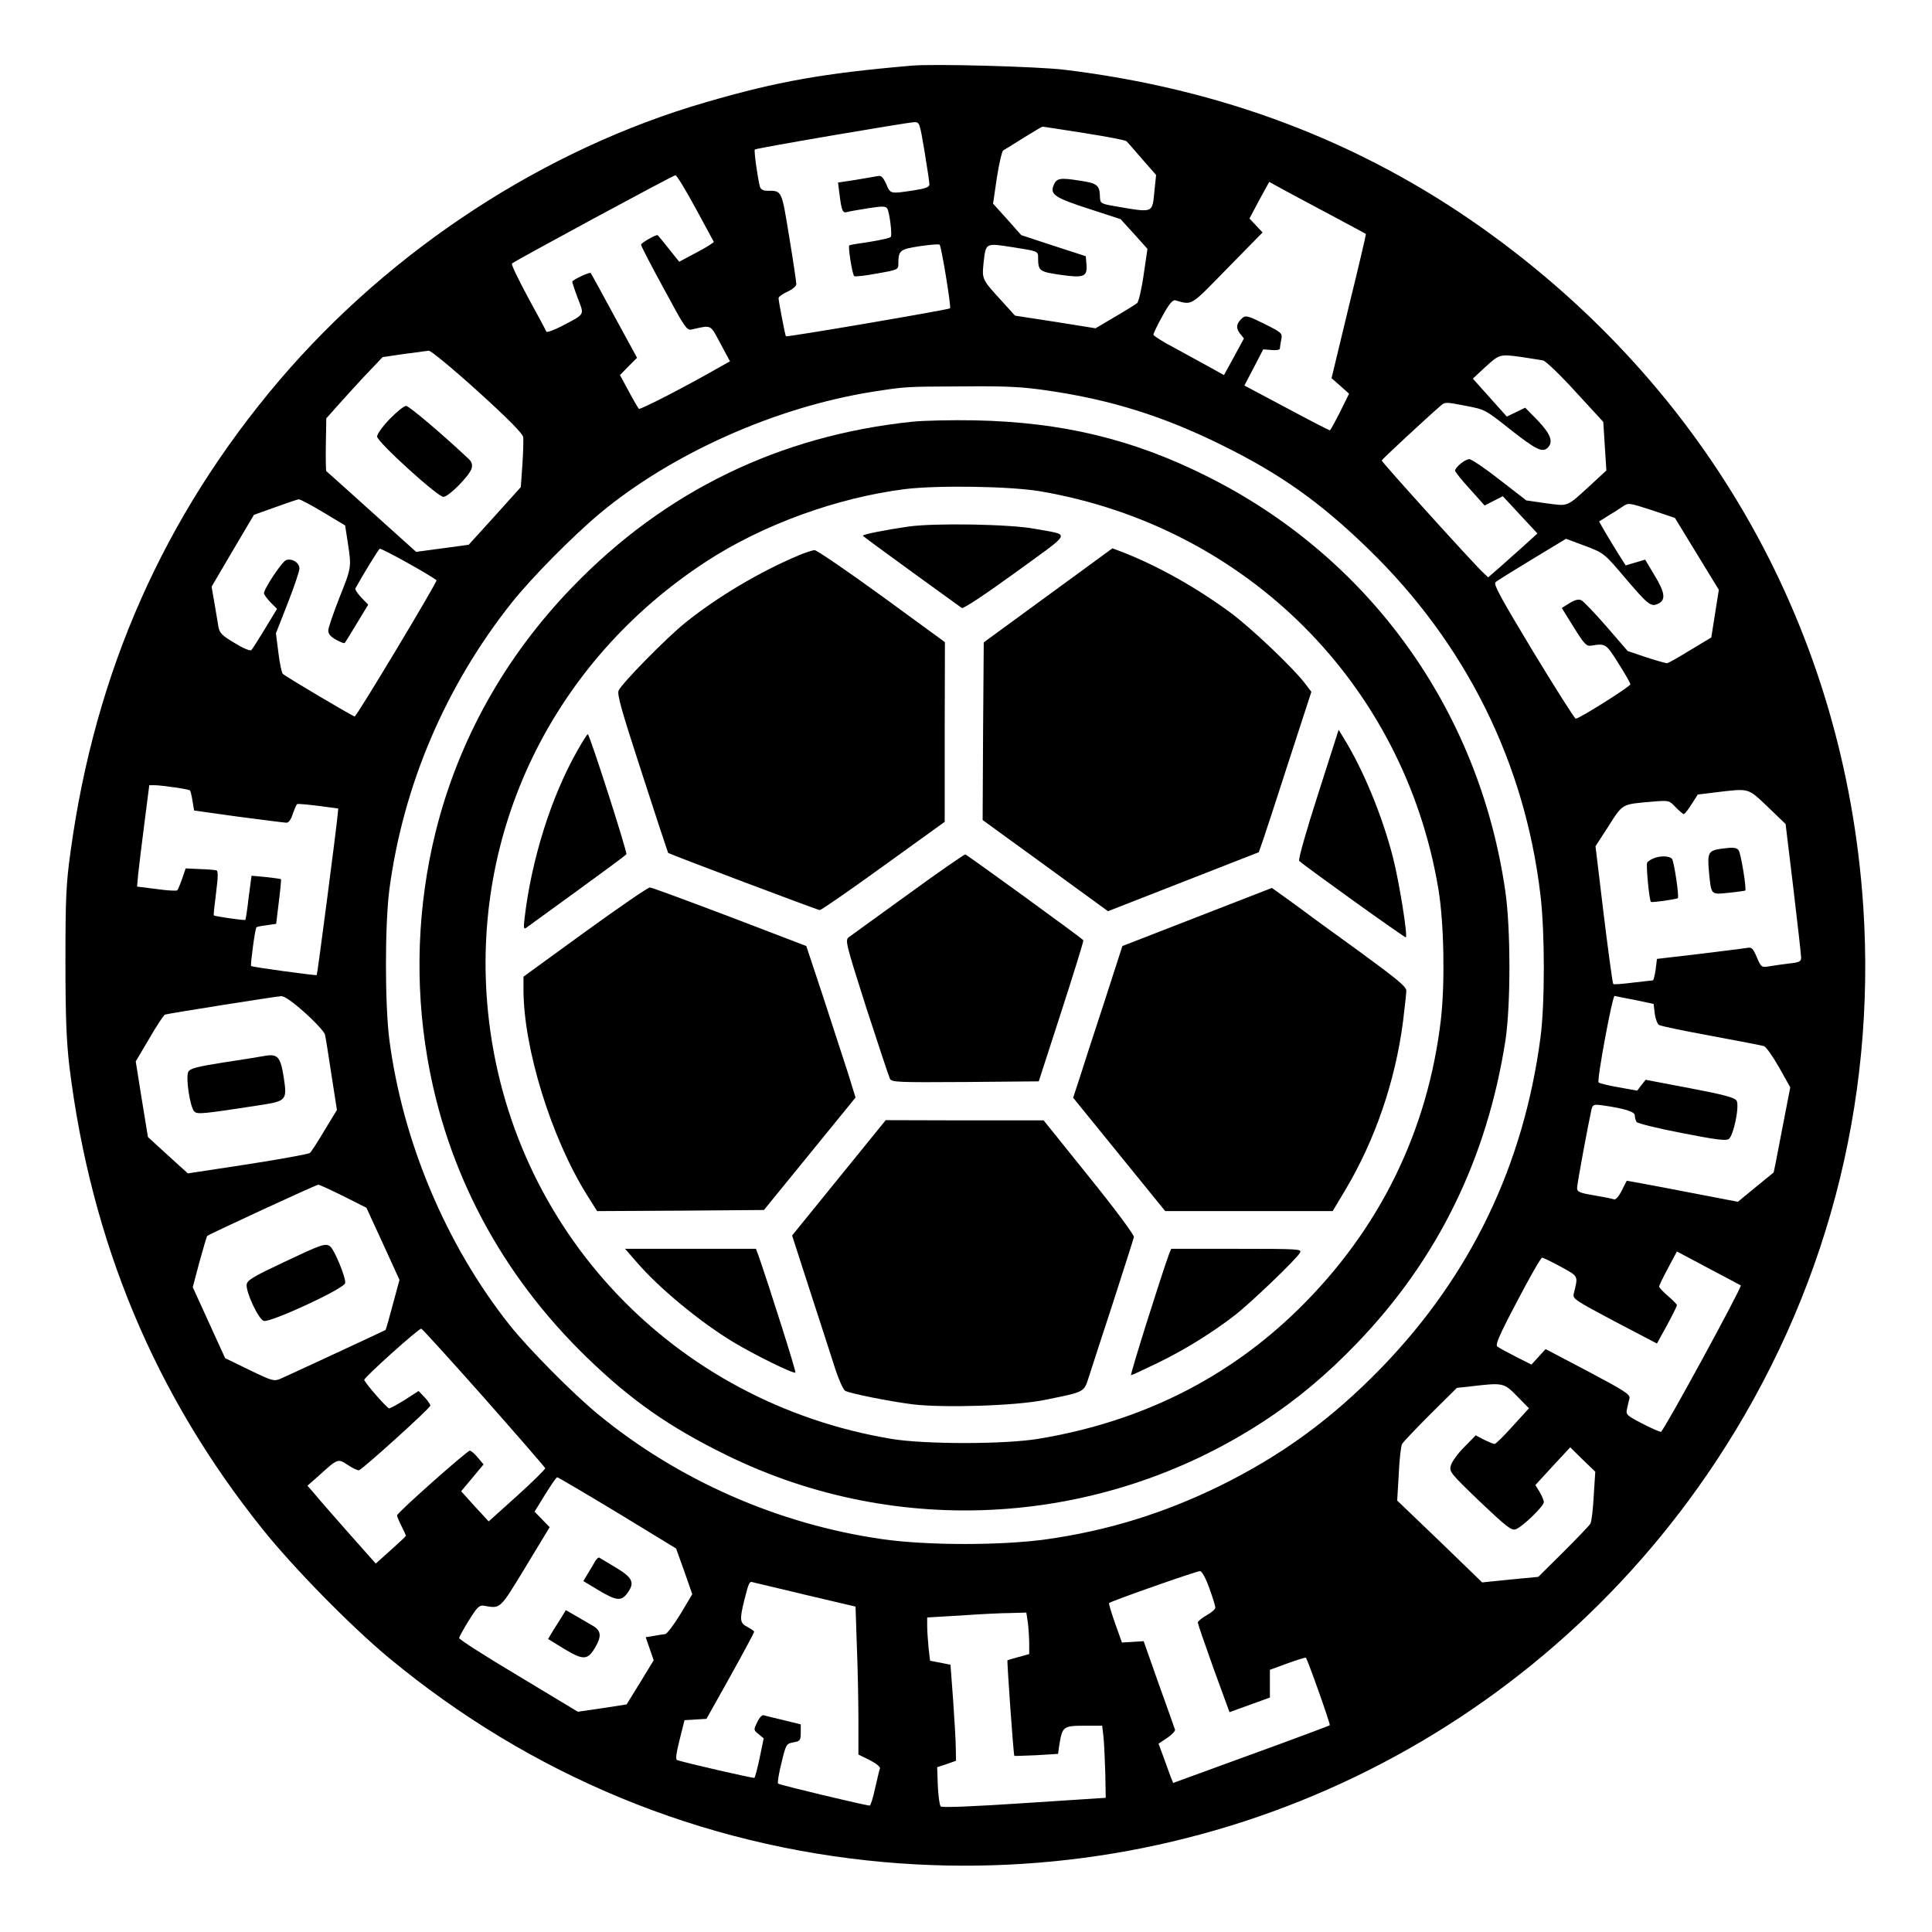 <?xml version="1.0" standalone="no"?>
<!DOCTYPE svg PUBLIC "-//W3C//DTD SVG 20010904//EN"
 "http://www.w3.org/TR/2001/REC-SVG-20010904/DTD/svg10.dtd">
<svg version="1.0" xmlns="http://www.w3.org/2000/svg"
 width="871pt" height="871pt" viewBox="0 0 871 871"
 preserveAspectRatio="xMidYMid meet">
<g transform="translate(0,871) scale(0.1,-0.1)"
fill="#000000" stroke="none">
<path d="M4110 8414 c-395 -34 -606 -71 -928 -165 -725 -210 -1418 -662 -1922
-1253 -520 -612 -831 -1312 -942 -2126 -20 -144 -23 -208 -23 -495 0 -256 5
-363 18 -475 98 -790 385 -1478 870 -2083 139 -174 398 -438 569 -580 641
-532 1410 -849 2235 -922 1491 -132 2922 557 3748 1805 494 747 724 1613 665
2505 -83 1239 -696 2330 -1715 3055 -553 393 -1179 630 -1890 716 -123 14
-584 27 -685 18z m58 -386 c12 -73 22 -140 22 -149 0 -13 -17 -19 -75 -28
-103 -15 -100 -16 -120 30 -15 32 -23 39 -39 35 -12 -2 -56 -10 -99 -17 l-79
-12 7 -55 c9 -72 14 -84 34 -78 9 3 51 10 94 17 64 10 80 10 87 -1 10 -17 23
-117 16 -128 -3 -5 -45 -14 -93 -22 -48 -7 -91 -14 -94 -16 -7 -4 13 -130 22
-139 3 -3 50 2 103 12 92 16 96 18 96 42 0 63 6 67 96 81 47 7 87 10 90 7 8
-7 53 -281 47 -287 -5 -6 -736 -131 -740 -126 -3 3 -33 157 -33 172 0 6 18 19
40 29 22 10 40 25 40 34 0 9 -14 105 -32 213 -35 214 -32 208 -100 208 -17 0
-28 6 -32 18 -10 37 -28 164 -23 168 6 6 680 121 717 123 26 1 26 -1 48 -131z
m721 82 c101 -16 187 -32 190 -37 4 -4 36 -40 70 -80 l63 -72 -7 -67 c-11
-108 0 -104 -182 -73 -58 10 -63 13 -64 38 -1 57 -11 65 -94 77 -88 14 -103
11 -116 -24 -15 -39 9 -55 165 -105 l138 -45 61 -67 60 -67 -17 -116 c-9 -65
-23 -122 -29 -128 -7 -6 -52 -34 -100 -62 l-88 -52 -181 29 -182 28 -58 64
c-91 99 -91 100 -84 172 11 94 6 92 135 72 109 -17 111 -18 111 -44 0 -63 5
-66 101 -80 106 -15 122 -9 117 48 l-3 36 -145 47 -146 48 -63 71 -64 71 17
116 c10 65 23 120 29 124 7 4 48 29 92 57 44 27 82 50 85 50 3 0 88 -13 189
-29z m-1754 -337 c44 -81 81 -150 83 -153 1 -3 -33 -25 -77 -48 l-79 -42 -48
60 c-26 33 -48 60 -50 60 -13 0 -74 -36 -74 -43 0 -6 46 -95 103 -199 96 -178
103 -189 127 -183 90 20 81 24 128 -64 l43 -80 -43 -24 c-155 -89 -363 -196
-368 -190 -4 5 -25 40 -46 80 l-39 72 38 39 39 39 -103 189 c-56 104 -104 191
-106 193 -4 6 -83 -31 -83 -39 0 -4 11 -38 25 -75 30 -78 34 -69 -72 -125 -37
-19 -68 -30 -70 -25 -2 6 -39 75 -83 155 -43 80 -76 148 -72 152 13 12 727
398 737 398 6 0 46 -66 90 -147z m2875 -38 c80 -43 146 -78 148 -80 1 -1 -33
-148 -77 -326 l-78 -324 40 -35 39 -35 -41 -83 c-23 -45 -43 -82 -46 -82 -3 0
-91 45 -195 101 l-190 101 43 82 42 81 38 -3 c20 -2 37 1 37 6 0 5 3 23 6 40
6 30 4 32 -76 72 -66 33 -84 39 -96 29 -30 -25 -34 -46 -15 -71 l19 -24 -45
-83 -45 -82 -61 34 c-34 19 -106 58 -159 87 -54 28 -98 56 -98 61 0 6 18 44
41 85 30 55 46 73 58 70 78 -22 65 -29 235 145 l158 161 -30 32 -29 31 44 83
45 82 71 -39 c40 -21 137 -74 217 -116z m-3857 -788 c139 -126 203 -191 206
-208 1 -13 0 -69 -4 -124 l-7 -101 -117 -130 -118 -130 -119 -16 -118 -16
-201 181 c-110 99 -202 182 -204 183 -2 2 -3 56 -2 120 l2 118 67 75 c37 41
94 104 127 138 l60 63 95 14 c52 7 103 14 113 15 10 0 106 -79 220 -182z
m4710 153 c40 -6 82 -13 94 -15 12 -3 78 -66 146 -141 l125 -136 7 -110 7
-109 -67 -62 c-116 -106 -101 -99 -204 -86 l-90 13 -120 93 c-65 51 -127 93
-137 93 -19 0 -64 -37 -64 -52 0 -5 30 -43 67 -83 l66 -74 41 21 41 21 78 -84
78 -84 -58 -53 c-32 -29 -82 -73 -111 -99 l-53 -46 -25 24 c-45 42 -456 497
-455 503 1 5 198 188 266 247 19 17 24 17 110 0 90 -17 90 -17 206 -109 115
-90 143 -104 167 -80 26 26 12 62 -45 122 l-57 58 -41 -20 -42 -20 -76 85 -77
86 57 53 c64 58 64 58 166 44z m-2138 -151 c282 -41 519 -115 780 -244 265
-130 447 -259 664 -470 439 -426 706 -963 776 -1562 20 -169 20 -487 0 -640
-76 -576 -314 -1072 -715 -1487 -226 -233 -452 -398 -735 -537 -251 -122 -500
-199 -773 -238 -202 -29 -543 -29 -744 0 -469 67 -921 266 -1283 564 -114 94
-314 296 -398 402 -286 361 -482 826 -542 1288 -20 159 -20 514 0 672 62 471
253 919 552 1296 91 114 276 301 398 403 326 271 794 479 1230 548 149 23 142
23 405 24 200 2 271 -2 385 -19z m-3267 -549 l98 -59 12 -78 c17 -111 17 -110
-38 -248 -27 -69 -50 -135 -50 -148 0 -15 11 -28 35 -41 19 -11 37 -17 39 -15
2 2 27 42 55 89 l51 84 -31 32 c-17 18 -29 36 -27 41 31 56 103 175 110 179 7
4 225 -117 256 -142 6 -4 -360 -614 -369 -614 -8 0 -307 177 -324 192 -5 4
-14 47 -20 96 l-11 87 53 135 c29 74 53 145 53 157 0 26 -33 47 -60 38 -18 -6
-100 -129 -100 -150 0 -5 13 -23 29 -40 l30 -30 -54 -89 c-29 -48 -57 -92 -62
-97 -5 -5 -38 9 -75 32 -56 33 -68 45 -73 72 -3 18 -11 66 -18 107 l-13 75 95
162 96 162 95 34 c52 19 100 35 107 36 7 0 56 -26 111 -59z m5995 8 l98 -33
99 -162 99 -162 -17 -107 -17 -108 -95 -57 c-52 -32 -99 -59 -105 -59 -5 0
-48 12 -94 27 l-83 28 -95 110 c-53 61 -104 114 -114 119 -12 6 -28 2 -53 -13
l-35 -22 54 -87 c46 -74 57 -86 77 -83 67 11 68 10 124 -79 30 -47 54 -89 54
-95 0 -10 -230 -155 -246 -155 -5 0 -91 136 -192 302 -144 239 -180 304 -170
313 7 7 82 53 166 104 l152 92 86 -32 c84 -32 86 -33 175 -138 110 -129 121
-138 154 -123 36 17 32 50 -17 130 l-41 69 -44 -13 -44 -13 -33 52 c-18 29
-45 73 -60 99 l-27 47 43 27 c24 14 52 32 63 40 27 18 27 18 138 -18z m-6664
-1248 c35 -5 65 -11 67 -13 3 -2 8 -24 12 -48 l7 -43 200 -28 c110 -14 207
-27 216 -27 10 -1 21 14 29 40 8 22 16 42 20 44 3 2 46 -2 95 -8 l90 -12 -3
-30 c-5 -59 -91 -718 -94 -721 -4 -3 -291 36 -296 41 -4 4 18 169 24 174 2 3
23 7 47 10 l42 6 12 99 c7 55 11 101 10 102 -2 2 -32 6 -68 10 l-65 6 -13 -98
c-6 -54 -13 -99 -15 -101 -3 -4 -138 16 -142 20 -2 1 3 46 10 101 9 70 10 99
2 102 -6 2 -40 5 -75 6 l-64 3 -16 -47 c-9 -26 -19 -49 -22 -52 -3 -3 -45 -1
-93 6 l-88 11 5 56 c3 31 16 134 28 229 l22 172 26 0 c14 0 55 -5 90 -10z
m7180 -87 l81 -78 35 -290 c19 -160 35 -300 35 -312 0 -18 -8 -22 -57 -27 -32
-4 -73 -10 -90 -13 -31 -5 -34 -3 -53 42 -18 42 -23 46 -47 41 -16 -2 -112
-15 -215 -27 l-188 -22 -6 -49 c-4 -26 -9 -48 -13 -48 -4 0 -44 -5 -90 -10
-46 -6 -86 -9 -88 -6 -3 2 -22 143 -43 313 l-37 308 59 91 c65 102 58 98 198
110 74 6 75 6 104 -25 17 -17 33 -31 37 -31 4 0 20 20 35 44 l28 44 81 10
c154 18 143 21 234 -65z m-6594 -929 c47 -42 87 -86 90 -98 3 -11 16 -93 29
-180 l25 -160 -56 -92 c-30 -51 -60 -97 -66 -102 -7 -5 -133 -28 -281 -51
l-269 -41 -41 37 c-22 20 -63 57 -90 82 l-49 45 -28 171 -27 170 61 103 c33
57 65 106 71 108 15 5 495 81 523 83 15 1 52 -25 108 -75z m5995 58 l85 -18 5
-43 c3 -24 12 -48 20 -52 8 -5 114 -27 235 -49 121 -23 228 -43 237 -46 10 -3
40 -46 68 -95 l51 -91 -37 -191 c-20 -106 -37 -192 -38 -193 0 0 -37 -30 -81
-66 l-80 -66 -250 48 c-138 27 -251 47 -251 47 -1 -1 -11 -21 -23 -45 -13 -26
-27 -42 -35 -39 -7 3 -47 11 -89 18 -67 11 -77 16 -77 33 0 19 51 293 65 355
6 21 10 23 48 18 100 -14 147 -29 147 -45 0 -9 4 -23 8 -30 5 -7 96 -29 204
-50 153 -30 199 -36 212 -27 22 17 49 150 35 173 -9 14 -58 27 -210 56 l-200
38 -19 -24 -19 -25 -83 15 c-46 8 -87 18 -91 22 -9 8 62 390 72 390 3 -1 44
-9 91 -18z m-5821 -885 l103 -52 75 -163 74 -162 -30 -111 c-16 -61 -31 -113
-33 -115 -4 -3 -420 -196 -474 -220 -29 -12 -37 -10 -140 40 l-109 53 -73 160
-73 160 30 113 c17 62 33 115 35 118 9 8 491 231 501 231 6 0 57 -24 114 -52z
m6299 -402 c7 -6 -349 -660 -360 -660 -7 0 -46 17 -86 38 -69 36 -73 40 -67
65 3 15 8 36 11 47 5 18 -20 34 -186 122 l-192 101 -32 -35 -32 -35 -69 35
c-39 20 -76 40 -84 46 -11 7 6 48 89 205 56 108 107 196 112 196 6 0 44 -19
85 -41 81 -45 78 -39 58 -121 -6 -23 5 -30 184 -125 l191 -100 45 82 c25 46
45 86 45 91 0 4 -18 22 -40 41 -22 19 -40 38 -40 43 0 5 18 42 40 83 l40 75
143 -76 c78 -41 143 -76 145 -77z m-5667 -505 c151 -171 275 -314 277 -319 1
-4 -55 -60 -126 -124 l-129 -116 -34 37 c-19 20 -47 51 -62 68 l-28 31 51 61
50 60 -26 31 c-14 17 -30 31 -36 31 -12 0 -328 -280 -328 -292 0 -5 9 -26 20
-48 11 -22 20 -41 20 -44 0 -2 -31 -31 -68 -64 l-68 -61 -126 142 c-69 78
-138 157 -153 176 l-29 33 50 44 c88 80 87 79 133 49 22 -15 44 -25 50 -23 19
7 321 280 321 291 0 6 -12 23 -26 38 l-27 28 -62 -40 c-34 -21 -66 -39 -71
-38 -9 0 -107 112 -112 128 -3 9 244 231 257 231 4 0 131 -140 282 -310z
m4658 6 l54 -55 -73 -80 c-40 -45 -77 -81 -82 -81 -5 0 -26 9 -47 19 l-38 20
-52 -53 c-28 -28 -55 -65 -60 -82 -8 -29 -4 -34 130 -163 118 -112 142 -131
161 -126 29 9 128 104 128 123 0 8 -9 29 -19 46 l-19 31 78 85 79 85 56 -55
57 -55 -7 -109 c-3 -61 -10 -117 -15 -125 -5 -9 -60 -66 -122 -128 l-113 -112
-126 -12 -127 -13 -191 185 -192 184 7 120 c3 66 10 127 15 135 4 8 62 69 127
134 l120 119 64 7 c145 17 148 16 207 -44z m-4055 -526 l264 -161 37 -103 36
-103 -53 -89 c-30 -49 -61 -90 -69 -91 -8 -1 -31 -4 -51 -8 l-37 -6 18 -52 18
-52 -61 -100 -61 -99 -110 -17 -110 -16 -267 161 c-148 88 -268 165 -268 171
0 5 20 42 44 80 37 60 47 69 67 66 77 -13 70 -20 188 174 l109 180 -34 35 -34
35 48 78 c26 42 50 77 54 77 4 0 126 -72 272 -160z m2668 -340 c15 -41 27 -80
27 -87 1 -7 -17 -23 -39 -35 -22 -13 -40 -27 -40 -33 0 -5 32 -98 71 -207 l72
-197 91 33 91 33 0 63 0 62 79 29 c44 16 81 27 83 26 8 -8 112 -301 108 -305
-2 -2 -162 -62 -355 -132 l-351 -128 -11 27 c-5 14 -20 54 -32 88 l-23 62 39
26 c22 15 38 32 35 38 -2 7 -35 99 -73 205 l-68 193 -49 -3 -49 -3 -31 87
c-17 48 -29 89 -27 91 15 11 397 145 410 144 9 -1 26 -32 42 -77z m-1816 -31
l221 -52 6 -180 c4 -99 7 -249 7 -333 l0 -154 51 -25 c29 -15 49 -31 46 -38
-3 -7 -12 -47 -22 -90 -9 -42 -20 -77 -24 -77 -15 -1 -407 93 -413 99 -4 3 3
45 15 93 20 84 22 87 54 93 30 5 33 9 33 44 l0 37 -77 19 c-43 10 -83 20 -90
22 -7 3 -20 -11 -29 -31 -17 -34 -17 -36 6 -54 l23 -19 -18 -87 c-10 -48 -21
-89 -24 -91 -5 -3 -313 68 -348 80 -8 2 -5 29 11 92 l22 88 50 3 49 3 108 193
c59 106 107 196 107 199 0 4 -13 13 -30 22 -35 18 -36 32 -15 119 22 86 23 88
42 82 10 -2 117 -28 239 -57z m998 -125 c3 -26 6 -68 6 -94 l0 -47 -47 -13
c-27 -7 -49 -14 -51 -15 -3 -2 27 -428 31 -431 1 -1 46 1 99 3 l98 6 5 36 c15
90 15 91 127 91 l67 0 6 -52 c3 -29 6 -102 8 -163 l2 -110 -368 -24 c-225 -15
-371 -21 -376 -15 -5 5 -11 47 -13 93 l-3 84 43 14 42 15 -1 56 c0 32 -6 129
-12 217 l-12 160 -46 9 -46 9 -7 60 c-3 33 -6 77 -6 97 l0 38 153 9 c83 6 184
11 223 11 l71 2 7 -46z"/>
<path d="M1757 6821 c-32 -33 -57 -68 -57 -79 0 -24 273 -272 299 -272 24 0
119 97 127 128 5 16 1 30 -12 42 -120 113 -270 240 -283 240 -10 0 -43 -27
-74 -59z"/>
<path d="M4115 6809 c-600 -62 -1117 -313 -1534 -745 -304 -314 -514 -690
-617 -1104 -82 -331 -95 -680 -38 -1015 87 -517 334 -981 720 -1355 199 -193
372 -314 629 -440 773 -380 1693 -323 2420 151 149 97 288 213 422 353 365
379 587 833 670 1366 24 158 24 507 -1 675 -119 817 -614 1504 -1347 1869
-334 167 -653 243 -1044 251 -104 2 -230 -1 -280 -6z m575 -314 c930 -159
1641 -870 1795 -1795 25 -152 30 -420 11 -586 -59 -504 -277 -948 -642 -1306
-318 -312 -709 -507 -1169 -584 -152 -26 -514 -26 -666 -1 -982 164 -1720 944
-1819 1926 -81 808 291 1577 983 2029 254 166 589 288 897 327 148 18 476 13
610 -10z"/>
<path d="M4095 6336 c-99 -14 -205 -35 -205 -41 0 -2 98 -74 218 -161 119 -86
222 -161 228 -165 6 -5 104 60 242 160 262 191 251 166 87 197 -110 21 -452
27 -570 10z"/>
<path d="M4725 6026 l-290 -212 -3 -401 -2 -400 252 -183 c139 -101 267 -194
283 -206 l30 -22 340 133 340 133 22 63 c12 35 65 198 118 362 l97 298 -28 37
c-52 69 -239 247 -334 318 -157 116 -334 215 -495 277 l-40 15 -290 -212z"/>
<path d="M3600 6206 c-174 -73 -366 -187 -510 -303 -86 -69 -286 -273 -301
-306 -8 -18 14 -93 106 -376 63 -195 116 -355 117 -356 7 -6 674 -258 684
-258 6 0 135 89 287 199 l276 199 0 405 1 405 -285 208 c-157 114 -293 207
-303 207 -9 -1 -42 -11 -72 -24z"/>
<path d="M5942 5129 c-52 -161 -90 -295 -85 -300 21 -21 477 -348 481 -345 9
9 -31 255 -58 360 -48 188 -135 398 -222 538 l-23 38 -93 -291z"/>
<path d="M2603 5326 c-118 -207 -207 -491 -238 -755 -5 -44 -4 -52 7 -44 7 5
111 81 230 167 120 87 220 161 222 165 5 8 -166 541 -174 541 -3 0 -24 -33
-47 -74z"/>
<path d="M4095 4679 c-138 -99 -258 -187 -268 -194 -18 -13 -14 -28 78 -317
54 -166 102 -311 107 -321 8 -16 32 -17 340 -15 l331 3 102 315 c56 173 101
318 99 321 -4 8 -521 383 -532 387 -4 1 -120 -79 -257 -179z"/>
<path d="M2638 4509 l-278 -202 0 -61 c1 -264 125 -665 286 -923 l46 -73 376
2 376 3 207 254 206 253 -33 107 c-19 58 -69 212 -111 341 l-78 235 -345 132
c-190 72 -352 132 -360 132 -8 1 -140 -90 -292 -200z"/>
<path d="M5397 4576 l-337 -131 -84 -260 c-47 -143 -97 -297 -111 -342 l-27
-82 208 -256 207 -255 377 0 378 0 58 97 c133 223 224 488 259 756 8 65 15
128 15 141 0 18 -43 53 -207 173 -115 83 -251 182 -303 221 l-96 69 -337 -131z"/>
<path d="M3782 3400 l-211 -260 83 -257 c46 -142 97 -298 112 -346 16 -49 36
-92 44 -97 24 -13 197 -47 303 -61 141 -17 462 -7 593 19 188 38 180 34 203
105 11 34 60 186 110 338 49 152 91 283 93 292 2 9 -85 126 -202 271 l-205
255 -356 0 -356 1 -211 -260z"/>
<path d="M2871 3019 c101 -117 285 -269 434 -359 96 -58 273 -145 281 -138 4
4 -116 382 -166 526 l-12 32 -295 0 -295 0 53 -61z"/>
<path d="M5271 3058 c-30 -80 -178 -548 -172 -548 3 0 57 25 119 55 116 56
242 133 347 214 67 51 282 256 296 284 9 16 -7 17 -286 17 l-295 0 -9 -22z"/>
<path d="M7755 4883 c-52 -8 -58 -19 -51 -98 11 -113 7 -108 89 -100 40 4 73
9 75 10 7 6 -20 171 -30 182 -10 13 -26 14 -83 6z"/>
<path d="M7454 4840 c-12 -5 -25 -13 -28 -19 -6 -9 9 -170 17 -177 4 -4 116
12 121 17 7 8 -17 164 -26 177 -12 14 -53 15 -84 2z"/>
<path d="M1195 3950 c-22 -4 -107 -18 -188 -30 -121 -19 -150 -27 -158 -42
-13 -25 8 -163 28 -180 15 -12 37 -10 291 29 124 19 127 22 111 127 -14 90
-27 106 -84 96z"/>
<path d="M1280 3020 c-140 -66 -165 -81 -168 -101 -4 -34 53 -156 77 -164 29
-9 360 144 367 170 5 22 -49 154 -69 167 -21 14 -40 7 -207 -72z"/>
<path d="M2684 1673 c-5 -10 -20 -34 -32 -54 l-22 -37 68 -41 c82 -49 104 -51
132 -11 33 46 21 69 -57 115 -37 22 -69 41 -72 43 -4 1 -11 -6 -17 -15z"/>
<path d="M2537 1428 c-8 -13 -26 -42 -41 -65 l-25 -42 73 -45 c87 -52 105 -51
140 8 29 50 26 75 -12 97 -15 8 -48 28 -74 43 l-47 27 -14 -23z"/>
</g>
</svg>
